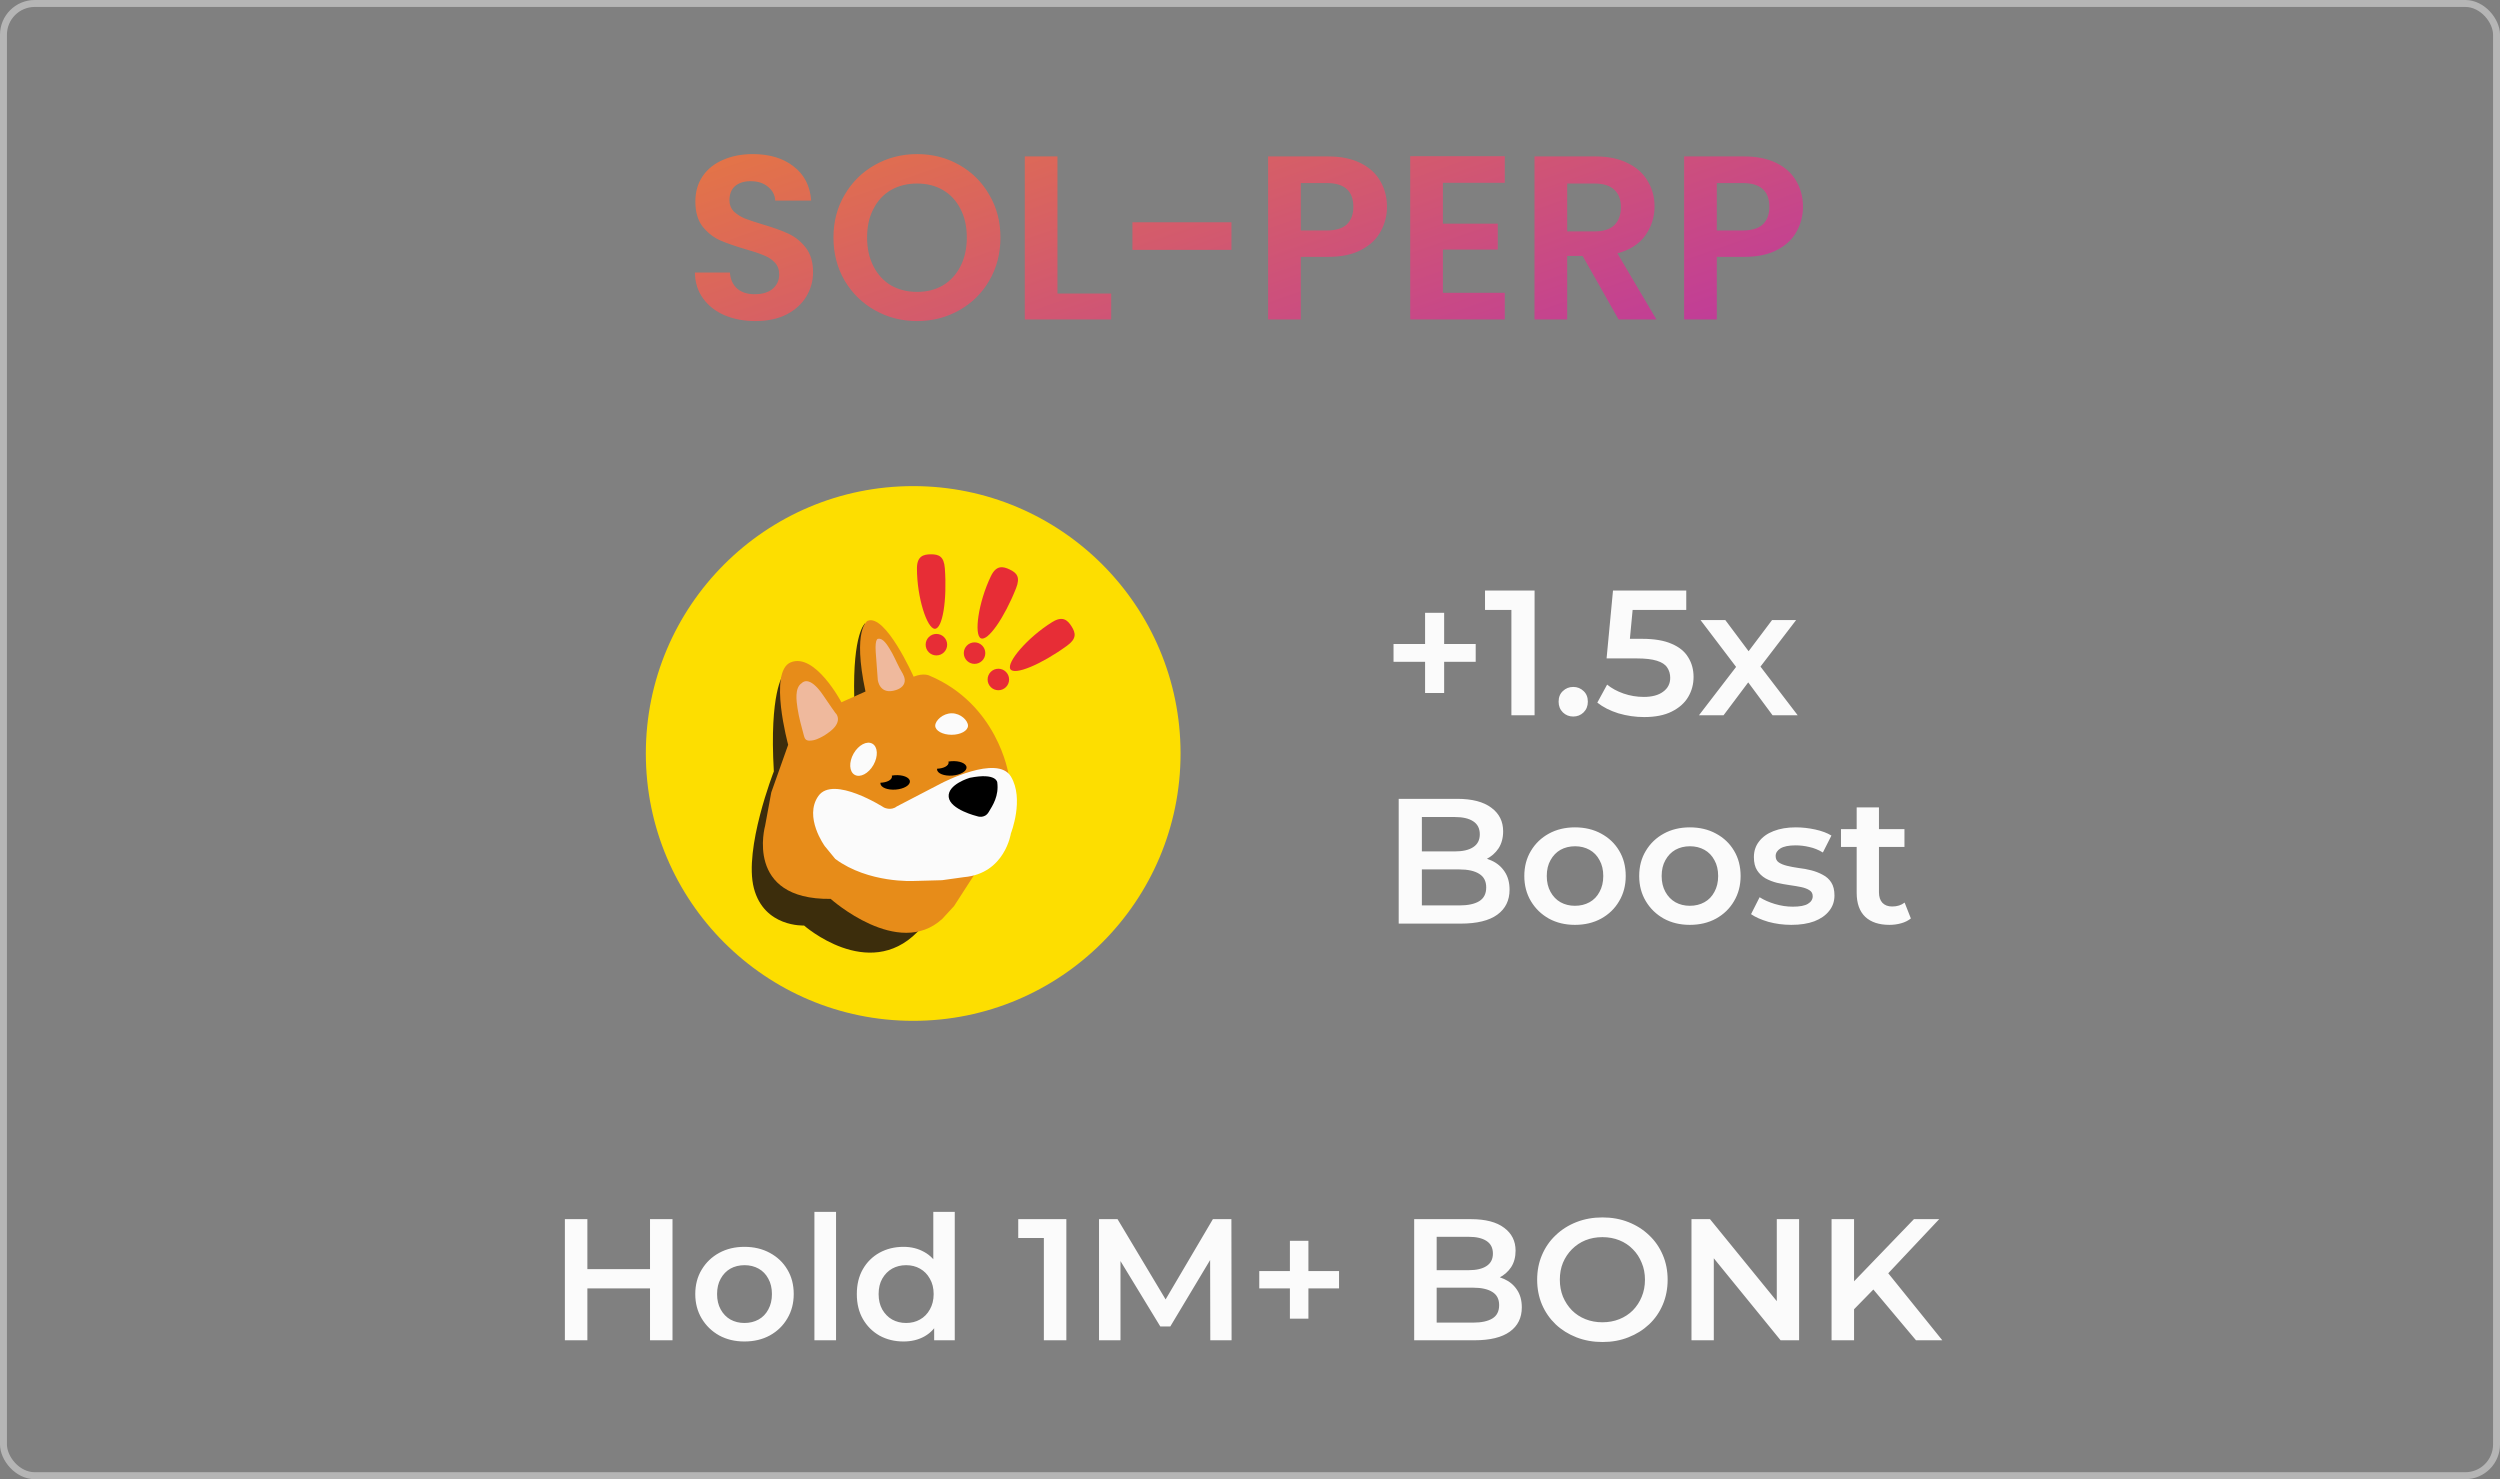 <svg width="360" height="213" viewBox="0 0 360 213" fill="none" xmlns="http://www.w3.org/2000/svg">
<rect x="0" y="0" width="360" height="213" fill="#808080" stroke="none"/>
<rect x="0.5" y="0.5" width="359" height="212" rx="4.5" stroke="#B5B5B5"/>
<path d="M108.774 46.235C107.137 46.235 105.657 45.955 104.335 45.395C103.034 44.834 102.003 44.027 101.241 42.973C100.479 41.92 100.086 40.675 100.064 39.24H105.108C105.175 40.205 105.512 40.967 106.117 41.527C106.745 42.088 107.597 42.368 108.673 42.368C109.772 42.368 110.635 42.11 111.262 41.594C111.89 41.056 112.204 40.361 112.204 39.51C112.204 38.815 111.991 38.243 111.565 37.794C111.139 37.346 110.601 36.998 109.951 36.752C109.323 36.483 108.449 36.191 107.328 35.877C105.803 35.429 104.559 34.992 103.595 34.566C102.653 34.117 101.835 33.456 101.14 32.582C100.467 31.685 100.131 30.497 100.131 29.017C100.131 27.627 100.479 26.416 101.174 25.385C101.869 24.354 102.844 23.569 104.099 23.031C105.355 22.471 106.79 22.19 108.404 22.19C110.825 22.19 112.787 22.784 114.289 23.973C115.814 25.138 116.654 26.775 116.811 28.883H111.632C111.588 28.075 111.24 27.414 110.59 26.898C109.962 26.36 109.121 26.091 108.068 26.091C107.148 26.091 106.409 26.327 105.848 26.797C105.31 27.268 105.041 27.952 105.041 28.849C105.041 29.477 105.243 30.003 105.646 30.43C106.072 30.833 106.588 31.169 107.193 31.438C107.821 31.685 108.695 31.976 109.816 32.313C111.341 32.761 112.585 33.209 113.549 33.658C114.513 34.106 115.343 34.779 116.038 35.676C116.733 36.572 117.08 37.749 117.08 39.207C117.08 40.462 116.755 41.628 116.105 42.704C115.455 43.78 114.502 44.644 113.247 45.294C111.991 45.922 110.5 46.235 108.774 46.235ZM132.058 46.235C129.861 46.235 127.843 45.72 126.005 44.688C124.166 43.657 122.709 42.233 121.633 40.417C120.557 38.579 120.019 36.505 120.019 34.196C120.019 31.909 120.557 29.858 121.633 28.042C122.709 26.203 124.166 24.768 126.005 23.737C127.843 22.706 129.861 22.19 132.058 22.19C134.278 22.19 136.295 22.706 138.111 23.737C139.95 24.768 141.396 26.203 142.45 28.042C143.526 29.858 144.064 31.909 144.064 34.196C144.064 36.505 143.526 38.579 142.45 40.417C141.396 42.233 139.95 43.657 138.111 44.688C136.273 45.72 134.255 46.235 132.058 46.235ZM132.058 42.032C133.471 42.032 134.715 41.718 135.791 41.09C136.867 40.44 137.708 39.521 138.313 38.332C138.919 37.144 139.221 35.765 139.221 34.196C139.221 32.627 138.919 31.259 138.313 30.093C137.708 28.905 136.867 27.997 135.791 27.369C134.715 26.741 133.471 26.428 132.058 26.428C130.646 26.428 129.39 26.741 128.292 27.369C127.215 27.997 126.375 28.905 125.769 30.093C125.164 31.259 124.861 32.627 124.861 34.196C124.861 35.765 125.164 37.144 125.769 38.332C126.375 39.521 127.215 40.44 128.292 41.09C129.39 41.718 130.646 42.032 132.058 42.032ZM152.275 42.267H160.01V46H147.567V22.526H152.275V42.267ZM177.328 32.01V35.978H163.069V32.01H177.328ZM199.726 29.791C199.726 31.046 199.423 32.223 198.818 33.322C198.235 34.42 197.305 35.306 196.027 35.978C194.771 36.651 193.179 36.987 191.251 36.987H187.317V46H182.608V22.526H191.251C193.067 22.526 194.614 22.84 195.892 23.468C197.17 24.096 198.123 24.959 198.751 26.058C199.401 27.156 199.726 28.401 199.726 29.791ZM191.05 33.187C192.35 33.187 193.314 32.896 193.942 32.313C194.569 31.707 194.883 30.867 194.883 29.791C194.883 27.504 193.605 26.36 191.05 26.36H187.317V33.187H191.05ZM207.777 26.327V32.212H215.68V35.945H207.777V42.166H216.689V46H203.069V22.493H216.689V26.327H207.777ZM233.074 46L227.895 36.853H225.675V46H220.967V22.526H229.778C231.594 22.526 233.141 22.852 234.419 23.502C235.697 24.13 236.65 24.993 237.278 26.091C237.928 27.167 238.253 28.378 238.253 29.723C238.253 31.27 237.805 32.672 236.908 33.927C236.011 35.16 234.677 36.012 232.906 36.483L238.522 46H233.074ZM225.675 33.322H229.61C230.888 33.322 231.841 33.019 232.469 32.414C233.096 31.786 233.41 30.923 233.41 29.824C233.41 28.748 233.096 27.919 232.469 27.336C231.841 26.73 230.888 26.428 229.61 26.428H225.675V33.322ZM259.629 29.791C259.629 31.046 259.326 32.223 258.721 33.322C258.138 34.42 257.207 35.306 255.929 35.978C254.674 36.651 253.082 36.987 251.154 36.987H247.219V46H242.511V22.526H251.154C252.97 22.526 254.517 22.84 255.795 23.468C257.073 24.096 258.026 24.959 258.653 26.058C259.304 27.156 259.629 28.401 259.629 29.791ZM250.952 33.187C252.253 33.187 253.217 32.896 253.844 32.313C254.472 31.707 254.786 30.867 254.786 29.791C254.786 27.504 253.508 26.36 250.952 26.36H247.219V33.187H250.952Z" fill="url(#paint0_linear_189_442)"/>
<path d="M205.211 99.792V88.242H207.958V99.792H205.211ZM200.668 95.3V92.733H212.501V95.3H200.668ZM217.642 103V86.317L219.105 87.831H213.843V85.033H220.979V103H217.642ZM226.545 103.18C225.963 103.18 225.467 102.983 225.056 102.589C224.645 102.179 224.44 101.665 224.44 101.049C224.44 100.399 224.645 99.886 225.056 99.509C225.467 99.116 225.963 98.919 226.545 98.919C227.127 98.919 227.623 99.116 228.033 99.509C228.444 99.886 228.649 100.399 228.649 101.049C228.649 101.665 228.444 102.179 228.033 102.589C227.623 102.983 227.127 103.18 226.545 103.18ZM236.764 103.257C235.497 103.257 234.257 103.077 233.042 102.718C231.844 102.341 230.835 101.828 230.013 101.178L231.425 98.585C232.075 99.116 232.862 99.544 233.786 99.869C234.727 100.194 235.703 100.356 236.712 100.356C237.893 100.356 238.817 100.108 239.484 99.612C240.169 99.116 240.511 98.448 240.511 97.61C240.511 97.045 240.366 96.549 240.075 96.121C239.801 95.694 239.305 95.368 238.586 95.146C237.884 94.924 236.918 94.812 235.686 94.812H231.348L232.272 85.033H242.821V87.831H233.504L235.249 86.24L234.556 93.555L232.811 91.989H236.43C238.21 91.989 239.638 92.229 240.716 92.708C241.811 93.17 242.607 93.82 243.103 94.658C243.617 95.48 243.873 96.421 243.873 97.482C243.873 98.525 243.617 99.484 243.103 100.356C242.59 101.229 241.803 101.931 240.742 102.461C239.698 102.991 238.372 103.257 236.764 103.257ZM244.649 103L250.681 95.146L250.629 96.866L244.88 89.294H248.448L252.477 94.684H251.117L255.172 89.294H258.637L252.837 96.866L252.862 95.146L258.868 103H255.249L251.014 97.276L252.349 97.456L248.191 103H244.649ZM201.413 133V115.033H209.831C211.987 115.033 213.63 115.461 214.759 116.317C215.889 117.155 216.453 118.284 216.453 119.705C216.453 120.663 216.231 121.484 215.786 122.169C215.341 122.836 214.742 123.358 213.989 123.734C213.254 124.094 212.449 124.273 211.577 124.273L212.039 123.349C213.048 123.349 213.955 123.538 214.759 123.914C215.564 124.273 216.197 124.804 216.659 125.505C217.138 126.207 217.377 127.08 217.377 128.123C217.377 129.663 216.787 130.861 215.606 131.717C214.426 132.572 212.672 133 210.345 133H201.413ZM204.749 130.382H210.139C211.388 130.382 212.347 130.177 213.014 129.766C213.681 129.355 214.015 128.697 214.015 127.79C214.015 126.9 213.681 126.25 213.014 125.839C212.347 125.411 211.388 125.197 210.139 125.197H204.493V122.605H209.472C210.636 122.605 211.525 122.4 212.141 121.989C212.774 121.578 213.091 120.962 213.091 120.141C213.091 119.303 212.774 118.678 212.141 118.267C211.525 117.857 210.636 117.651 209.472 117.651H204.749V130.382ZM226.79 133.18C225.387 133.18 224.138 132.88 223.043 132.281C221.948 131.665 221.084 130.827 220.451 129.766C219.818 128.705 219.501 127.499 219.501 126.147C219.501 124.778 219.818 123.572 220.451 122.528C221.084 121.467 221.948 120.637 223.043 120.038C224.138 119.439 225.387 119.14 226.79 119.14C228.211 119.14 229.468 119.439 230.563 120.038C231.676 120.637 232.54 121.459 233.156 122.502C233.789 123.546 234.105 124.761 234.105 126.147C234.105 127.499 233.789 128.705 233.156 129.766C232.54 130.827 231.676 131.665 230.563 132.281C229.468 132.88 228.211 133.18 226.79 133.18ZM226.79 130.433C227.577 130.433 228.279 130.262 228.895 129.92C229.511 129.578 229.99 129.082 230.332 128.431C230.692 127.781 230.871 127.02 230.871 126.147C230.871 125.257 230.692 124.496 230.332 123.863C229.99 123.212 229.511 122.716 228.895 122.374C228.279 122.032 227.586 121.861 226.816 121.861C226.029 121.861 225.327 122.032 224.711 122.374C224.112 122.716 223.633 123.212 223.274 123.863C222.915 124.496 222.735 125.257 222.735 126.147C222.735 127.02 222.915 127.781 223.274 128.431C223.633 129.082 224.112 129.578 224.711 129.92C225.327 130.262 226.02 130.433 226.79 130.433ZM243.333 133.18C241.93 133.18 240.681 132.88 239.586 132.281C238.491 131.665 237.627 130.827 236.994 129.766C236.361 128.705 236.044 127.499 236.044 126.147C236.044 124.778 236.361 123.572 236.994 122.528C237.627 121.467 238.491 120.637 239.586 120.038C240.681 119.439 241.93 119.14 243.333 119.14C244.754 119.14 246.011 119.439 247.106 120.038C248.219 120.637 249.083 121.459 249.699 122.502C250.332 123.546 250.648 124.761 250.648 126.147C250.648 127.499 250.332 128.705 249.699 129.766C249.083 130.827 248.219 131.665 247.106 132.281C246.011 132.88 244.754 133.18 243.333 133.18ZM243.333 130.433C244.12 130.433 244.822 130.262 245.438 129.92C246.054 129.578 246.533 129.082 246.875 128.431C247.235 127.781 247.414 127.02 247.414 126.147C247.414 125.257 247.235 124.496 246.875 123.863C246.533 123.212 246.054 122.716 245.438 122.374C244.822 122.032 244.129 121.861 243.359 121.861C242.572 121.861 241.87 122.032 241.254 122.374C240.655 122.716 240.176 123.212 239.817 123.863C239.458 124.496 239.278 125.257 239.278 126.147C239.278 127.02 239.458 127.781 239.817 128.431C240.176 129.082 240.655 129.578 241.254 129.92C241.87 130.262 242.563 130.433 243.333 130.433ZM257.951 133.18C256.805 133.18 255.701 133.034 254.64 132.743C253.597 132.435 252.767 132.067 252.151 131.64L253.383 129.201C253.999 129.595 254.734 129.92 255.59 130.177C256.446 130.433 257.301 130.562 258.157 130.562C259.166 130.562 259.893 130.425 260.338 130.151C260.8 129.877 261.031 129.509 261.031 129.047C261.031 128.671 260.877 128.389 260.569 128.2C260.261 127.995 259.859 127.841 259.363 127.738C258.867 127.636 258.311 127.542 257.695 127.456C257.096 127.37 256.488 127.259 255.872 127.122C255.273 126.968 254.726 126.754 254.23 126.481C253.733 126.19 253.331 125.805 253.023 125.326C252.715 124.847 252.561 124.213 252.561 123.426C252.561 122.554 252.809 121.801 253.306 121.168C253.802 120.517 254.495 120.021 255.385 119.679C256.292 119.32 257.361 119.14 258.593 119.14C259.517 119.14 260.45 119.243 261.391 119.448C262.332 119.653 263.11 119.944 263.726 120.321L262.494 122.759C261.844 122.365 261.185 122.1 260.518 121.963C259.868 121.809 259.218 121.732 258.567 121.732C257.592 121.732 256.865 121.878 256.386 122.169C255.924 122.46 255.693 122.827 255.693 123.272C255.693 123.683 255.847 123.991 256.155 124.196C256.463 124.402 256.865 124.564 257.361 124.684C257.857 124.804 258.405 124.906 259.004 124.992C259.62 125.06 260.227 125.172 260.826 125.326C261.425 125.48 261.972 125.694 262.469 125.967C262.982 126.224 263.393 126.592 263.701 127.071C264.009 127.55 264.163 128.175 264.163 128.945C264.163 129.8 263.906 130.545 263.393 131.178C262.896 131.811 262.186 132.307 261.262 132.666C260.338 133.009 259.235 133.18 257.951 133.18ZM272.085 133.18C270.579 133.18 269.415 132.795 268.594 132.025C267.773 131.238 267.362 130.083 267.362 128.56V116.265H270.57V128.483C270.57 129.133 270.733 129.638 271.058 129.997C271.4 130.356 271.871 130.536 272.47 130.536C273.188 130.536 273.787 130.348 274.266 129.971L275.165 132.256C274.788 132.564 274.326 132.795 273.779 132.949C273.231 133.103 272.666 133.18 272.085 133.18ZM265.103 121.963V119.397H274.241V121.963H265.103Z" fill="#FBFBFB"/>
<g clip-path="url(#clip0_189_442)">
<path d="M131.5 147C152.763 147 170 129.763 170 108.5C170 87.237 152.763 70 131.5 70C110.237 70 93 87.237 93 108.5C93 129.763 110.237 147 131.5 147Z" fill="#FDDE00"/>
<path d="M112.76 97.22C112.76 97.22 110.769 99.727 111.433 111.081C111.433 111.081 107.082 122.215 108.557 127.892C110.032 133.569 115.783 133.274 115.783 133.274C115.783 133.274 124.999 141.384 132.077 134.233C139.155 127.081 126.179 99.358 126.179 99.358L124.557 89.773C124.557 89.773 122.787 91.174 123.008 100.39C123.229 109.607 119.395 103.118 119.395 103.118L112.76 97.22Z" fill="#3C2D0C"/>
<path d="M113.497 107.247L111.064 114.104L110.179 118.897C110.179 118.897 107.156 129.588 119.617 129.44C119.617 129.44 129.349 138.14 135.69 132.316L137.386 130.472L140.335 125.901L145.201 111.376C145.201 111.376 143.653 101.423 133.847 97.294C133.847 97.294 133.036 96.851 131.561 97.441C131.561 97.441 127.506 88.299 124.925 89.405C124.925 89.405 122.713 90.584 124.63 99.579L121.165 101.128C121.165 101.128 117.375 93.941 113.866 95.377C110.621 96.704 113.497 107.247 113.497 107.247Z" fill="#E78C19"/>
<path d="M126.105 93.902L126.4 97.883C126.4 97.883 126.621 100.169 129.054 99.358C129.742 99.129 130.346 98.65 130.282 97.864C130.235 97.275 129.824 96.742 129.556 96.234C129.055 95.284 128.654 94.275 128.072 93.369C127.774 92.904 127.161 91.864 126.474 91.985C126.474 91.985 125.967 91.838 126.105 93.902Z" fill="#EFB99D"/>
<path d="M115.447 98.372C115.493 98.342 116.484 97.087 118.543 100.128C120.603 103.169 120.396 102.768 120.396 102.768C120.396 102.768 121.502 103.985 119.235 105.547C118.74 105.913 118.201 106.214 117.63 106.443C117.276 106.586 116.897 106.658 116.515 106.657C116.084 106.636 115.891 106.416 115.784 106.011C115.436 104.684 115.043 103.364 114.845 102.004C114.695 100.979 114.395 99.06 115.447 98.372Z" fill="#EFB99D"/>
<path d="M139.392 104.5C139.392 105.223 138.335 105.809 137.032 105.809C135.729 105.809 134.672 105.223 134.672 104.5C134.672 103.777 135.751 102.713 137.054 102.713C138.358 102.713 139.392 103.777 139.392 104.5Z" fill="#FBFBFB"/>
<path d="M125.781 110.144C126.482 108.905 126.409 107.537 125.617 107.089C124.825 106.641 123.615 107.282 122.913 108.521C122.212 109.761 122.285 111.129 123.077 111.577C123.869 112.025 125.08 111.384 125.781 110.144Z" fill="#FBFBFB"/>
<path d="M129.128 116.132L135.58 112.777C135.58 112.777 143.616 108.574 145.57 111.819C147.524 115.063 145.57 120.003 145.57 120.003C145.57 120.003 144.722 125.79 138.824 126.307L135.654 126.749L131.598 126.86C131.598 126.86 125.073 127.228 120.281 123.689L118.769 121.846C118.769 121.846 115.709 117.643 117.848 114.62C119.986 111.597 127.285 116.279 127.285 116.279C127.285 116.279 128.28 116.795 129.128 116.132Z" fill="#FBFBFB"/>
<path d="M143.763 99.395C144.618 99.395 145.312 98.702 145.312 97.847C145.312 96.992 144.618 96.298 143.763 96.298C142.908 96.298 142.215 96.992 142.215 97.847C142.215 98.702 142.908 99.395 143.763 99.395Z" fill="#E72D36"/>
<path d="M140.334 95.598C141.19 95.598 141.883 94.905 141.883 94.05C141.883 93.194 141.19 92.501 140.334 92.501C139.479 92.501 138.786 93.194 138.786 94.05C138.786 94.905 139.479 95.598 140.334 95.598Z" fill="#E72D36"/>
<path d="M134.842 94.381C135.697 94.381 136.391 93.688 136.391 92.833C136.391 91.978 135.697 91.285 134.842 91.285C133.987 91.285 133.294 91.978 133.294 92.833C133.294 93.688 133.987 94.381 134.842 94.381Z" fill="#E72D36"/>
<path d="M136.058 81.847C136.39 86.418 135.73 90.547 134.621 90.547C133.511 90.547 132.04 86.087 132.04 81.847C132.04 80.096 132.958 79.82 134.068 79.82C135.177 79.82 135.932 80.101 136.058 81.847Z" fill="#E72D36"/>
<path d="M146.316 84.7C144.63 88.962 142.242 92.394 141.243 91.913C140.243 91.431 140.855 86.775 142.696 82.956C143.456 81.379 144.403 81.528 145.403 82.01C146.402 82.491 146.96 83.072 146.316 84.7Z" fill="#E72D36"/>
<path d="M153.647 92.989C149.936 95.681 146.079 97.298 145.494 96.355C144.909 95.412 147.926 91.809 151.529 89.573C153.018 88.65 153.737 89.285 154.322 90.228C154.906 91.171 155.065 91.96 153.647 92.989Z" fill="#E72D36"/>
<path d="M128.823 111.634C128.684 111.645 128.549 111.662 128.418 111.685C128.434 111.732 128.443 111.781 128.444 111.83C128.444 112.302 127.71 112.687 126.786 112.712C126.78 112.752 126.778 112.792 126.78 112.832C126.825 113.403 127.811 113.792 128.983 113.701C130.156 113.61 131.07 113.074 131.026 112.503C130.981 111.932 129.995 111.543 128.823 111.634Z" fill="black"/>
<path d="M136.979 109.615C136.84 109.626 136.705 109.644 136.574 109.666C136.59 109.713 136.599 109.762 136.6 109.812C136.6 110.284 135.866 110.668 134.943 110.694C134.936 110.734 134.934 110.774 134.937 110.814C134.981 111.385 135.967 111.774 137.14 111.683C138.312 111.592 139.226 111.055 139.182 110.484C139.138 109.913 138.151 109.524 136.979 109.615Z" fill="black"/>
<path d="M139.653 112.003C139.653 112.003 136.418 112.943 136.612 114.768C136.805 116.593 140.704 117.533 140.704 117.533C140.704 117.533 141.755 117.947 142.363 116.952C142.971 115.957 143.856 114.602 143.607 112.666C143.607 112.666 143.524 111.229 139.653 112.003Z" fill="black"/>
</g>
<path d="M93.602 175.558H96.841V193H93.602V175.558ZM84.582 193H81.342V175.558H84.582V193ZM93.851 185.525H84.307V182.759H93.851V185.525ZM107.196 193.174C105.834 193.174 104.621 192.884 103.558 192.302C102.495 191.704 101.656 190.89 101.041 189.86C100.427 188.83 100.119 187.659 100.119 186.347C100.119 185.018 100.427 183.847 101.041 182.834C101.656 181.804 102.495 180.998 103.558 180.417C104.621 179.835 105.834 179.545 107.196 179.545C108.574 179.545 109.795 179.835 110.859 180.417C111.938 180.998 112.777 181.795 113.375 182.809C113.99 183.822 114.297 185.002 114.297 186.347C114.297 187.659 113.99 188.83 113.375 189.86C112.777 190.89 111.938 191.704 110.859 192.302C109.795 192.884 108.574 193.174 107.196 193.174ZM107.196 190.508C107.96 190.508 108.641 190.342 109.239 190.01C109.837 189.678 110.302 189.196 110.634 188.565C110.983 187.933 111.158 187.194 111.158 186.347C111.158 185.483 110.983 184.744 110.634 184.129C110.302 183.498 109.837 183.016 109.239 182.684C108.641 182.352 107.968 182.186 107.221 182.186C106.457 182.186 105.775 182.352 105.177 182.684C104.596 183.016 104.131 183.498 103.782 184.129C103.433 184.744 103.259 185.483 103.259 186.347C103.259 187.194 103.433 187.933 103.782 188.565C104.131 189.196 104.596 189.678 105.177 190.01C105.775 190.342 106.448 190.508 107.196 190.508ZM117.276 193V174.511H120.39V193H117.276ZM130.11 193.174C128.83 193.174 127.676 192.892 126.646 192.327C125.633 191.746 124.835 190.948 124.254 189.935C123.673 188.922 123.382 187.726 123.382 186.347C123.382 184.968 123.673 183.772 124.254 182.759C124.835 181.746 125.633 180.957 126.646 180.392C127.676 179.827 128.83 179.545 130.11 179.545C131.223 179.545 132.219 179.794 133.1 180.292C133.98 180.774 134.678 181.513 135.193 182.51C135.708 183.506 135.965 184.786 135.965 186.347C135.965 187.892 135.716 189.171 135.218 190.184C134.719 191.181 134.03 191.929 133.149 192.427C132.269 192.925 131.256 193.174 130.11 193.174ZM130.483 190.508C131.231 190.508 131.895 190.342 132.477 190.01C133.075 189.678 133.548 189.196 133.897 188.565C134.262 187.933 134.445 187.194 134.445 186.347C134.445 185.483 134.262 184.744 133.897 184.129C133.548 183.498 133.075 183.016 132.477 182.684C131.895 182.352 131.231 182.186 130.483 182.186C129.736 182.186 129.063 182.352 128.465 182.684C127.884 183.016 127.41 183.498 127.045 184.129C126.696 184.744 126.521 185.483 126.521 186.347C126.521 187.194 126.696 187.933 127.045 188.565C127.41 189.196 127.884 189.678 128.465 190.01C129.063 190.342 129.736 190.508 130.483 190.508ZM134.52 193V189.86L134.645 186.322L134.395 182.784V174.511H137.485V193H134.52ZM150.315 193V176.804L151.735 178.274H146.627V175.558H153.554V193H150.315ZM158.26 193V175.558H160.926L168.551 188.291H167.155L174.656 175.558H177.322L177.347 193H174.282L174.257 180.367H174.905L168.526 191.007H167.081L160.602 180.367H161.35V193H158.26ZM185.746 189.885V178.673H188.412V189.885H185.746ZM181.335 185.525V183.033H192.822V185.525H181.335ZM203.642 193V175.558H211.815C213.908 175.558 215.502 175.973 216.599 176.804C217.695 177.618 218.243 178.714 218.243 180.093C218.243 181.023 218.027 181.82 217.595 182.485C217.163 183.133 216.582 183.639 215.851 184.005C215.137 184.354 214.356 184.528 213.509 184.528L213.957 183.631C214.938 183.631 215.818 183.814 216.599 184.179C217.379 184.528 217.994 185.043 218.443 185.724C218.908 186.405 219.14 187.252 219.14 188.266C219.14 189.761 218.567 190.924 217.421 191.754C216.275 192.585 214.572 193 212.313 193H203.642ZM206.881 190.458H212.114C213.326 190.458 214.256 190.259 214.904 189.86C215.552 189.462 215.876 188.822 215.876 187.942C215.876 187.078 215.552 186.447 214.904 186.048C214.256 185.633 213.326 185.425 212.114 185.425H206.632V182.908H211.466C212.595 182.908 213.459 182.709 214.057 182.31C214.672 181.912 214.979 181.314 214.979 180.516C214.979 179.702 214.672 179.096 214.057 178.697C213.459 178.299 212.595 178.099 211.466 178.099H206.881V190.458ZM230.77 193.249C229.408 193.249 228.154 193.025 227.008 192.576C225.862 192.128 224.865 191.505 224.018 190.708C223.17 189.894 222.514 188.947 222.049 187.867C221.584 186.771 221.351 185.575 221.351 184.279C221.351 182.983 221.584 181.795 222.049 180.716C222.514 179.619 223.17 178.673 224.018 177.875C224.865 177.061 225.862 176.43 227.008 175.981C228.154 175.533 229.4 175.309 230.745 175.309C232.107 175.309 233.353 175.533 234.483 175.981C235.629 176.43 236.626 177.061 237.473 177.875C238.32 178.673 238.976 179.619 239.441 180.716C239.907 181.795 240.139 182.983 240.139 184.279C240.139 185.575 239.907 186.771 239.441 187.867C238.976 188.963 238.32 189.91 237.473 190.708C236.626 191.505 235.629 192.128 234.483 192.576C233.353 193.025 232.116 193.249 230.77 193.249ZM230.745 190.409C231.626 190.409 232.44 190.259 233.187 189.96C233.935 189.661 234.583 189.237 235.131 188.689C235.679 188.125 236.103 187.477 236.402 186.746C236.717 185.998 236.875 185.176 236.875 184.279C236.875 183.382 236.717 182.568 236.402 181.837C236.103 181.09 235.679 180.442 235.131 179.893C234.583 179.329 233.935 178.897 233.187 178.598C232.44 178.299 231.626 178.149 230.745 178.149C229.865 178.149 229.051 178.299 228.303 178.598C227.573 178.897 226.925 179.329 226.36 179.893C225.812 180.442 225.38 181.09 225.064 181.837C224.765 182.568 224.616 183.382 224.616 184.279C224.616 185.159 224.765 185.973 225.064 186.721C225.38 187.468 225.812 188.125 226.36 188.689C226.908 189.237 227.556 189.661 228.303 189.96C229.051 190.259 229.865 190.409 230.745 190.409ZM243.573 193V175.558H246.239L257.178 188.988H255.857V175.558H259.071V193H256.405L245.466 179.57H246.787V193H243.573ZM266.635 188.889L266.461 185.051L275.606 175.558H279.244L271.644 183.631L269.85 185.6L266.635 188.889ZM263.745 193V175.558H266.984V193H263.745ZM275.905 193L269.227 185.051L271.37 182.684L279.692 193H275.905Z" fill="#FBFBFB"/>
<defs>
<linearGradient id="paint0_linear_189_442" x1="23.122" y1="9" x2="72.472" y2="150.722" gradientUnits="userSpaceOnUse">
<stop stop-color="#F7931A"/>
<stop offset="1" stop-color="#AC1CC7"/>
<stop offset="1" stop-color="#851D99"/>
</linearGradient>
<clipPath id="clip0_189_442">
<rect width="77" height="77" fill="white" transform="translate(93 70)"/>
</clipPath>
</defs>
</svg>
